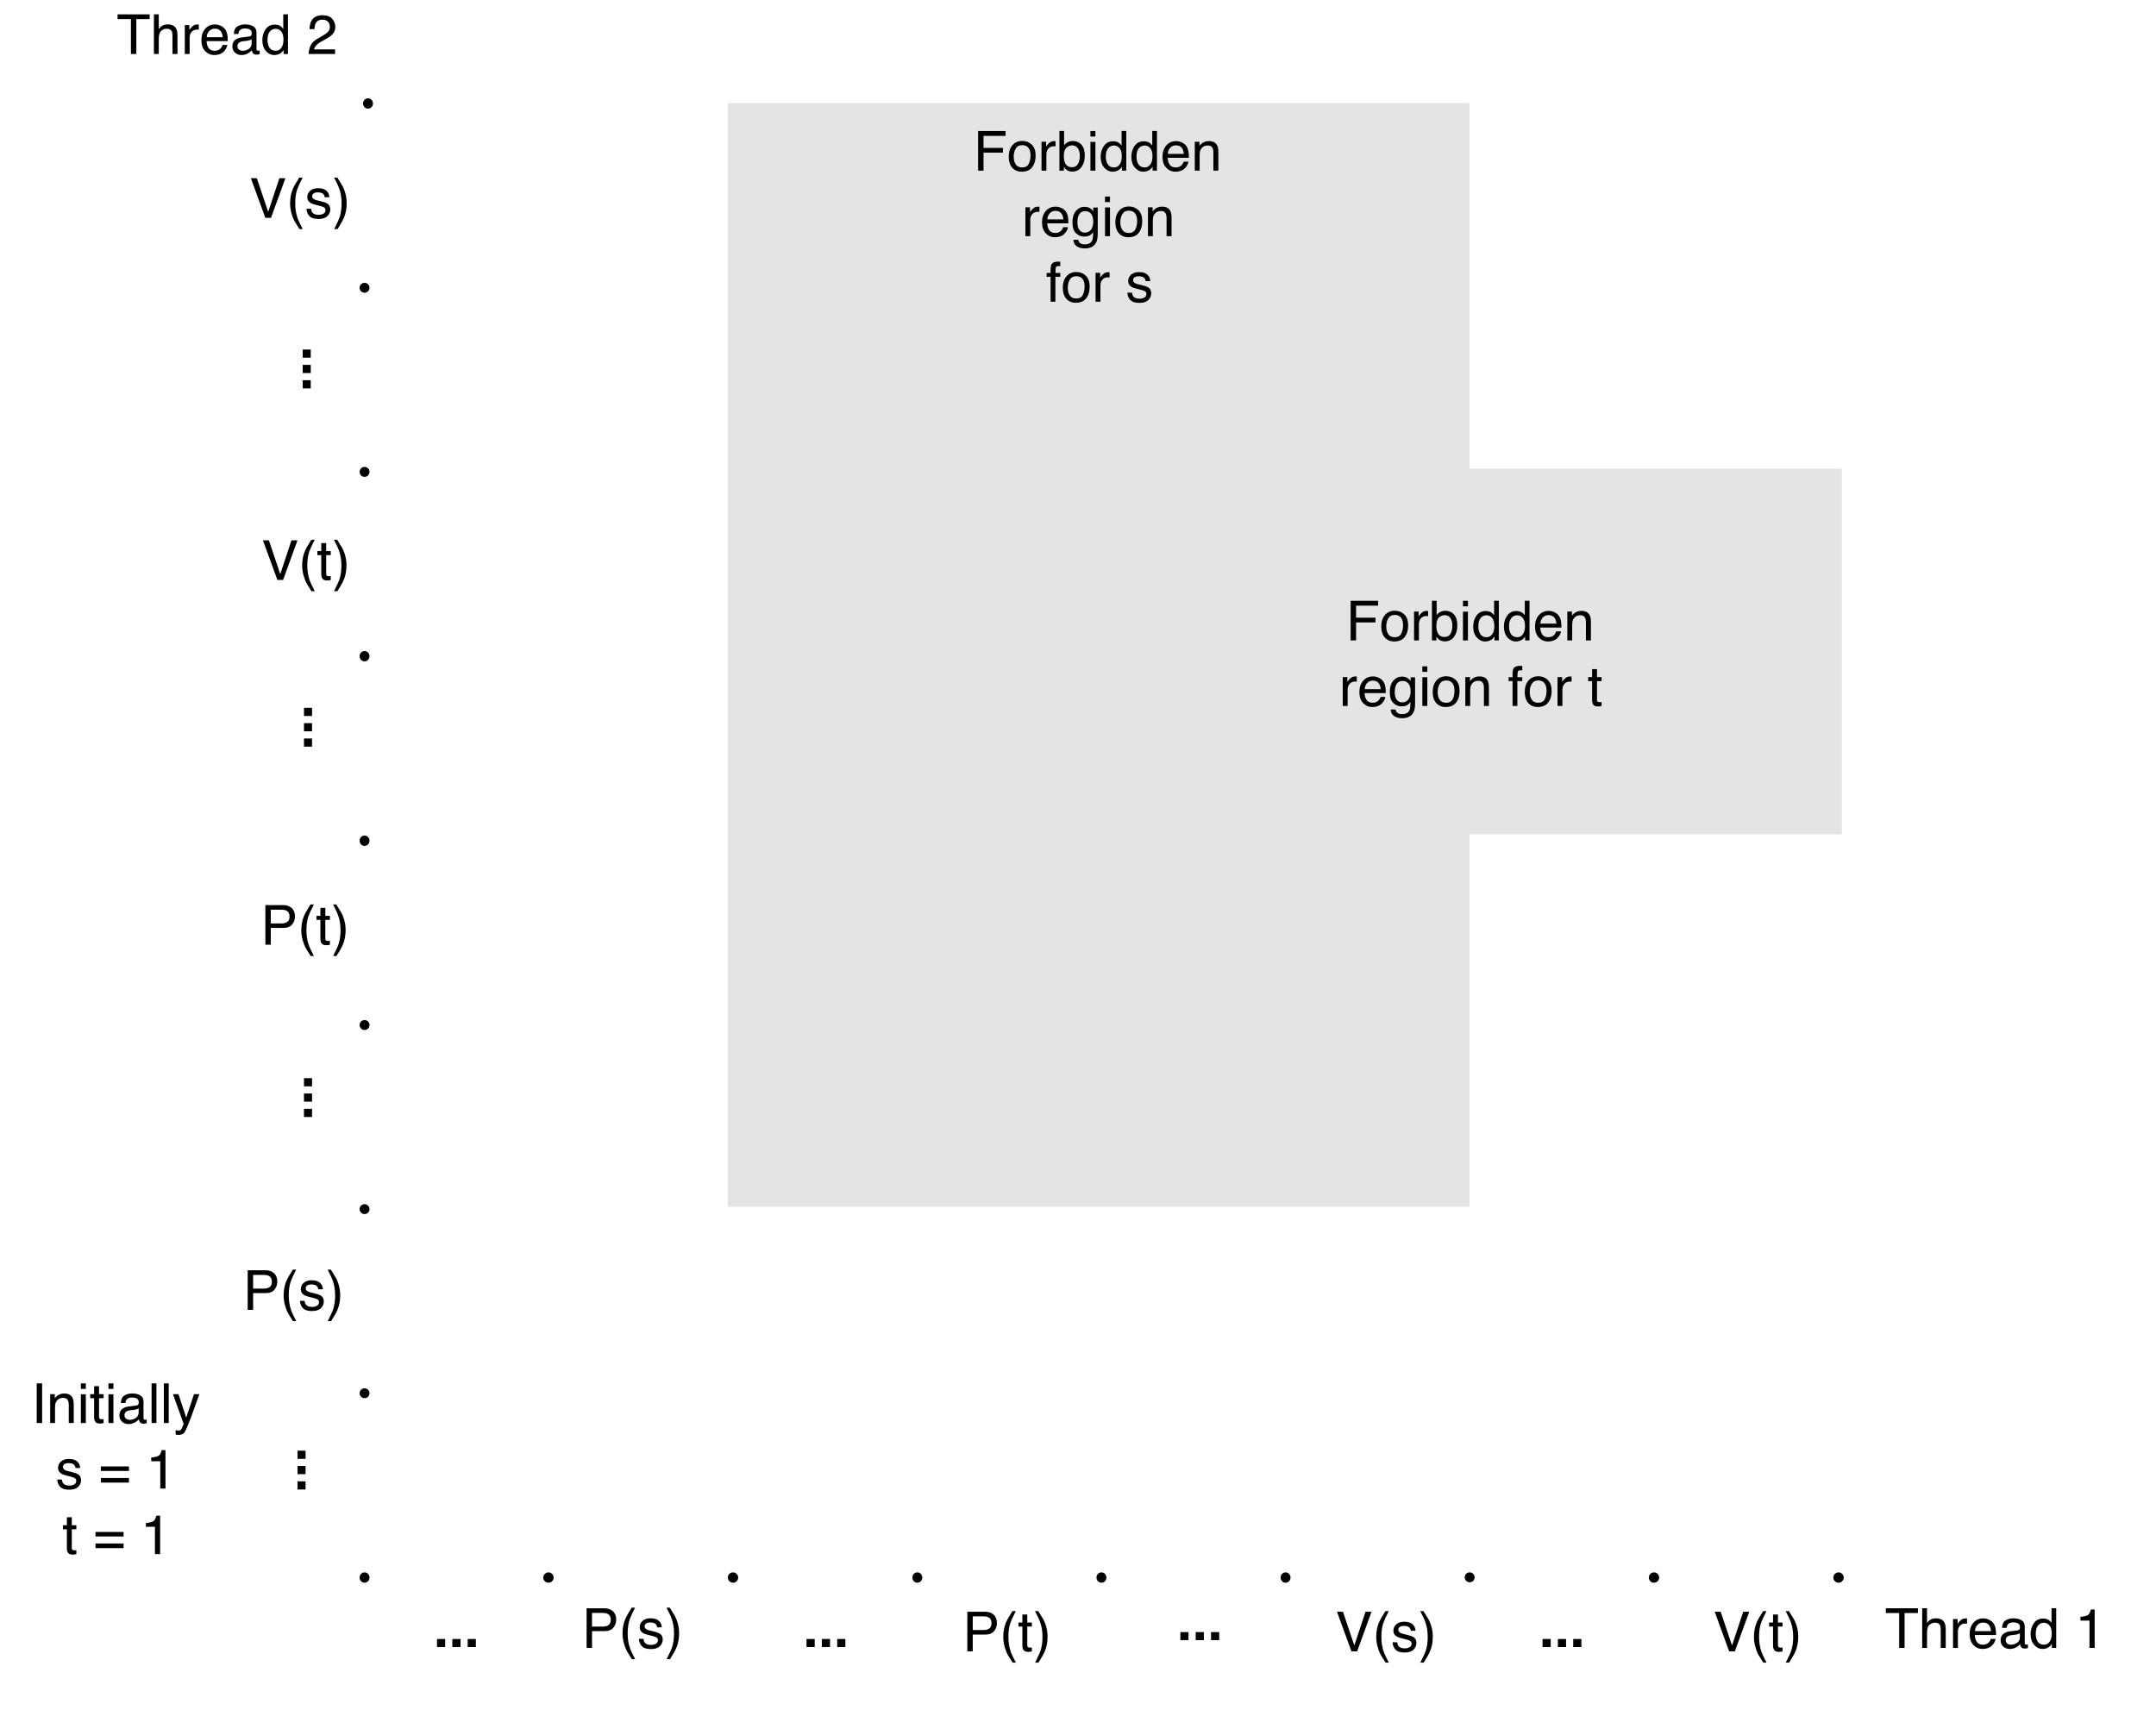 <svg xmlns="http://www.w3.org/2000/svg" xmlns:xlink="http://www.w3.org/1999/xlink" version="1.1" width="625.035pt" height="495.824pt" viewBox="0 0 625.035 495.824">
<rect x="0" y="0" width="625.035" height="495.824" fill="#808080" stroke="none"/>
<defs>
<clipPath id="clip_0">
<path transform="matrix(1,0,0,-1,0,540)" d="M0 44.176H625.035V540H0Z" fill-rule="evenodd"/>
</clipPath>
<clipPath id="clip_1">
<path transform="matrix(1,0,0,-1,0,540)" d="M0 0H720V540H0Z"/>
</clipPath>
<path id="font_2_9" d="M.085 .718H.408C.472 .718 .523 .7 .562 .664 .602 .628 .621 .577 .621 .512 .621 .456 .604 .407 .569 .366 .534 .324 .48 .304 .408 .304H.183V0H.085V.718M.523 .511C.523 .564 .503 .6 .464 .619 .443 .629 .413 .634 .376 .634H.183V.386H.376C.42 .386 .455 .395 .482 .414 .509 .432 .523 .465 .523 .511Z"/>
<path id="font_2_2" d="M.296 .729C.245 .63 .212 .557 .196 .51 .173 .439 .162 .356 .162 .263 .162 .168 .175 .082 .201 .004 .217-.044 .25-.114 .297-.204H.238C.191-.13 .161-.082 .15-.062 .139-.041 .126-.014 .113 .022 .095 .07 .082 .121 .075 .176 .071 .204 .069 .231 .069 .257 .069 .353 .084 .439 .115 .515 .134 .562 .174 .634 .235 .729H.296Z"/>
<path id="font_2_24" d="M.117 .164C.119 .135 .127 .112 .139 .096 .161 .068 .199 .054 .254 .054 .286 .054 .315 .061 .34 .075 .365 .089 .377 .111 .377 .141 .377 .163 .367 .181 .347 .192 .334 .199 .309 .208 .272 .217L.202 .235C.158 .246 .125 .258 .104 .272 .066 .296 .047 .329 .047 .371 .047 .42 .065 .46 .1 .491 .136 .522 .184 .537 .244 .537 .323 .537 .38 .514 .415 .468 .436 .438 .447 .407 .446 .373H.363C.362 .393 .355 .411 .342 .427 .322 .45 .287 .461 .237 .461 .204 .461 .179 .455 .162 .442 .145 .429 .136 .413 .136 .392 .136 .369 .147 .351 .17 .337 .183 .329 .202 .322 .228 .316L.286 .302C.349 .287 .391 .272 .413 .257 .447 .235 .464 .199 .464 .151 .464 .105 .446 .064 .411 .03 .376-.004 .322-.021 .25-.021 .172-.021 .117-.003 .084 .033 .052 .068 .035 .112 .032 .164H.117M.247 .536V.536Z"/>
<path id="font_2_3" d="M.035-.204C.086-.103 .12-.03 .135 .017 .158 .087 .169 .169 .169 .263 .169 .357 .156 .443 .129 .521 .113 .57 .081 .639 .033 .729H.092C.142 .649 .173 .6 .183 .581 .194 .562 .205 .537 .218 .504 .233 .463 .245 .423 .251 .383 .258 .343 .261 .305 .261 .268 .261 .172 .246 .086 .215 .01 .196-.038 .156-.11 .096-.204H.035Z"/>
<path id="font_3_1" d="M0 0Z"/>
<path id="font_2_25" d="M.082 .668H.171V.523H.254V.45H.171V.11C.171 .092 .177 .08 .189 .074 .196 .07 .208 .068 .224 .068 .228 .068 .232 .068 .237 .069 .242 .069 .248 .069 .254 .07V0C.244-.003 .234-.005 .223-.007 .212-.008 .2-.009 .188-.009 .146-.009 .119 .002 .104 .023 .089 .044 .082 .071 .082 .104V.45H.011V.523H.082V.668Z"/>
<path id="font_2_10" d="M.598 .718V.632H.356V0H.258V.632H.016V.718H.598Z"/>
<path id="font_2_18" d="M.064 .719H.152V.452C.173 .479 .192 .497 .208 .508 .237 .527 .272 .536 .314 .536 .39 .536 .442 .51 .469 .456 .483 .427 .491 .387 .491 .336V0H.4V.33C.4 .368 .396 .396 .386 .414 .37 .443 .34 .457 .296 .457 .259 .457 .226 .444 .197 .419 .167 .394 .152 .347 .152 .277V0H.064V.719Z"/>
<path id="font_2_23" d="M.067 .523H.15V.433C.157 .45 .174 .472 .201 .497 .227 .522 .258 .535 .293 .535 .295 .535 .297 .535 .301 .535 .305 .534 .312 .533 .321 .532V.439C.316 .441 .311 .441 .307 .442 .302 .442 .298 .442 .292 .442 .248 .442 .214 .428 .19 .399 .167 .371 .155 .338 .155 .301V0H.067V.523Z"/>
<path id="font_2_15" d="M.282 .535C.319 .535 .355 .526 .39 .509 .425 .492 .451 .469 .47 .441 .487 .415 .499 .384 .505 .349 .51 .325 .513 .286 .513 .233H.129C.131 .18 .144 .138 .167 .106 .19 .074 .227 .058 .276 .058 .322 .058 .358 .073 .386 .103 .401 .12 .412 .14 .419 .163H.505C.503 .144 .496 .123 .483 .099 .47 .076 .455 .057 .439 .042 .413 .016 .38-.002 .34-.011 .319-.016 .295-.019 .269-.019 .203-.019 .148 .005 .103 .053 .058 .1 .035 .166 .035 .252 .035 .336 .058 .404 .104 .456 .149 .509 .209 .535 .282 .535M.422 .304C.419 .342 .41 .372 .397 .395 .373 .438 .333 .459 .277 .459 .236 .459 .203 .444 .175 .415 .148 .386 .133 .349 .132 .304H.422M.274 .536V.536Z"/>
<path id="font_2_12" d="M.132 .139C.132 .114 .141 .094 .16 .08 .178 .065 .2 .058 .226 .058 .257 .058 .286 .065 .315 .079 .364 .102 .389 .141 .389 .195V.266C.378 .259 .364 .253 .347 .248 .33 .243 .314 .24 .297 .238L.244 .232C.212 .228 .188 .222 .172 .212 .145 .197 .132 .173 .132 .139M.345 .317C.365 .319 .378 .328 .385 .342 .389 .35 .391 .361 .391 .376 .391 .406 .38 .428 .359 .442 .338 .455 .307 .462 .268 .462 .222 .462 .189 .449 .17 .425 .159 .411 .152 .39 .149 .363H.067C.069 .428 .089 .473 .13 .498 .17 .523 .216 .536 .27 .536 .331 .536 .381 .524 .419 .501 .458 .478 .477 .441 .477 .392V.09C.477 .081 .478 .073 .482 .068 .486 .062 .494 .06 .506 .06 .51 .06 .514 .06 .519 .06 .524 .061 .529 .062 .535 .062V-.003C.521-.007 .511-.009 .503-.01 .496-.011 .486-.012 .474-.012 .444-.012 .422-.001 .408 .021 .401 .032 .396 .048 .393 .069 .375 .046 .349 .025 .316 .008 .282-.01 .245-.019 .205-.019 .157-.019 .117-.004 .086 .026 .055 .055 .04 .092 .04 .137 .04 .185 .055 .223 .085 .25 .116 .277 .155 .293 .205 .299L.345 .317M.272 .536V.536Z"/>
<path id="font_2_14" d="M.12 .255C.12 .199 .132 .152 .156 .114 .18 .077 .218 .058 .27 .058 .311 .058 .344 .075 .37 .11 .397 .145 .41 .196 .41 .261 .41 .327 .396 .377 .369 .408 .342 .44 .309 .456 .269 .456 .225 .456 .189 .439 .161 .405 .134 .371 .12 .321 .12 .255M.252 .532C.292 .532 .326 .524 .353 .507 .369 .497 .386 .48 .406 .456V.719H.491V0H.412V.072C.391 .04 .367 .017 .339 .003 .311-.011 .279-.019 .243-.019 .184-.019 .134 .006 .091 .055 .049 .104 .027 .169 .027 .25 .027 .327 .047 .393 .086 .448 .125 .504 .18 .532 .252 .532Z"/>
<path id="font_2_1" d="M0 0Z"/>
<path id="font_2_4" d="M.096 .495V.562C.159 .569 .203 .579 .229 .594 .254 .608 .272 .642 .285 .696H.354V0H.26V.495H.096Z"/>
<path id="font_2_5" d="M.031 0C.035 .06 .047 .113 .069 .157 .09 .202 .132 .242 .195 .279L.289 .333C.331 .357 .361 .378 .377 .396 .404 .423 .417 .454 .417 .489 .417 .53 .405 .562 .381 .586 .356 .61 .324 .622 .283 .622 .223 .622 .181 .599 .158 .553 .146 .529 .139 .495 .138 .451H.048C.049 .512 .061 .562 .082 .6 .12 .668 .187 .702 .284 .702 .364 .702 .422 .68 .459 .637 .496 .594 .515 .546 .515 .492 .515 .436 .495 .388 .456 .349 .433 .326 .392 .298 .333 .265L.266 .228C.234 .21 .209 .193 .191 .177 .158 .149 .138 .118 .129 .083H.511V0H.031Z"/>
<path id="font_2_11" d="M.133 .718 .339 .107 .542 .718H.651L.39 0H.287L.025 .718H.133Z"/>
<path id="font_2_7" d="M.085 .718H.583V.63H.183V.412H.535V.326H.183V0H.085V.718Z"/>
<path id="font_2_22" d="M.272 .058C.33 .058 .37 .08 .392 .124 .413 .168 .424 .217 .424 .271 .424 .32 .417 .359 .401 .39 .376 .438 .333 .462 .273 .462 .219 .462 .18 .441 .156 .4 .131 .36 .119 .31 .119 .252 .119 .197 .131 .15 .156 .113 .18 .076 .219 .058 .272 .058M.275 .538C.343 .538 .4 .516 .446 .471 .493 .426 .516 .36 .516 .273 .516 .188 .496 .119 .455 .064 .414 .009 .35-.019 .264-.019 .192-.019 .135 .006 .092 .054 .05 .103 .029 .168 .029 .25 .029 .338 .051 .408 .096 .46 .14 .512 .2 .538 .275 .538M.272 .536V.536Z"/>
<path id="font_2_13" d="M.058 .719H.143V.459C.162 .485 .185 .504 .212 .517 .239 .53 .268 .537 .299 .537 .364 .537 .417 .515 .457 .47 .498 .425 .518 .359 .518 .272 .518 .189 .498 .12 .458 .065 .418 .011 .362-.017 .292-.017 .252-.017 .218-.007 .191 .012 .175 .024 .157 .042 .139 .067V0H.058V.719M.286 .062C.334 .062 .369 .08 .393 .118 .416 .156 .428 .206 .428 .267 .428 .322 .416 .368 .393 .404 .369 .44 .334 .458 .289 .458 .249 .458 .213 .443 .183 .414 .153 .384 .138 .335 .138 .267 .138 .218 .144 .178 .157 .148 .18 .09 .223 .062 .286 .062Z"/>
<path id="font_2_19" d="M.064 .521H.154V0H.064V.521M.064 .718H.154V.618H.064V.718Z"/>
<path id="font_2_21" d="M.064 .523H.148V.449C.173 .48 .199 .502 .227 .515 .254 .528 .285 .535 .319 .535 .393 .535 .443 .509 .469 .457 .484 .429 .491 .389 .491 .336V0H.401V.33C.401 .362 .397 .388 .387 .407 .372 .44 .343 .456 .302 .456 .281 .456 .264 .454 .251 .45 .227 .443 .206 .428 .188 .407 .173 .389 .163 .372 .159 .353 .155 .335 .152 .308 .152 .274V0H.064V.523M.271 .536V.536Z"/>
<path id="font_2_17" d="M.249 .532C.29 .532 .326 .522 .356 .502 .373 .49 .39 .474 .407 .452V.519H.488V.042C.488-.024 .479-.077 .459-.115 .423-.186 .354-.222 .252-.222 .196-.222 .149-.209 .11-.184 .072-.159 .05-.119 .046-.065H.135C.139-.089 .148-.107 .161-.119 .181-.139 .212-.148 .254-.148 .322-.148 .366-.125 .387-.077 .399-.049 .405 .001 .404 .073 .386 .046 .365 .026 .34 .013 .316-0 .283-.007 .242-.007 .186-.007 .136 .013 .094 .054 .051 .094 .03 .16 .03 .253 .03 .341 .051 .409 .094 .458 .137 .508 .188 .532 .249 .532M.407 .263C.407 .328 .394 .376 .367 .407 .34 .438 .306 .454 .265 .454 .203 .454 .161 .425 .138 .367 .126 .336 .12 .296 .12 .246 .12 .187 .132 .142 .156 .112 .18 .081 .212 .065 .252 .065 .316 .065 .36 .094 .386 .151 .4 .183 .407 .221 .407 .263M.259 .536V.536Z"/>
<path id="font_2_16" d="M.086 .602C.088 .638 .094 .665 .105 .682 .126 .712 .166 .727 .224 .727 .23 .727 .235 .726 .241 .726 .247 .726 .254 .725 .261 .725V.645C.252 .645 .246 .645 .241 .645 .237 .645 .234 .646 .23 .646 .203 .646 .187 .639 .182 .625 .177 .611 .174 .576 .174 .521H.261V.451H.173V0H.086V.451H.014V.521H.086V.602Z"/>
<path id="font_4_1" d="M.062 .146H.21V0H.062V.146Z"/>
<path id="font_5_1" d="M0 0Z"/>
<path id="font_2_8" d="M.098 .718H.196V0H.098V.718Z"/>
<path id="font_2_20" d="M.067 .718H.155V0H.067V.718Z"/>
<path id="font_2_26" d="M.391 .523H.488C.476 .49 .448 .413 .406 .294 .374 .204 .347 .13 .326 .074 .275-.06 .239-.141 .218-.171 .197-.2 .162-.215 .111-.215 .098-.215 .089-.214 .082-.213 .076-.212 .067-.211 .058-.208V-.127C.073-.132 .084-.134 .091-.135 .098-.136 .104-.137 .109-.137 .125-.137 .137-.134 .145-.129 .152-.123 .159-.117 .164-.109 .166-.106 .172-.093 .182-.069 .192-.045 .199-.027 .204-.015L.01 .523H.11L.25 .097 .391 .523M.25 .536V.536Z"/>
<path id="font_2_6" d="M.554 .401V.319H.045V.401H.554M.554 .192V.108H.045V.192H.554Z"/>
</defs>
<g clip-path="url(#clip_0)">
<g clip-path="url(#clip_1)">
<path transform="matrix(1,0,0,-1,0,540)" d="M0 540H720V0H0Z" fill="#ffffff" fill-rule="evenodd"/>
<path transform="matrix(0,0,0,-0,106.125,457.875)" stroke-width="12700" stroke-linecap="butt" stroke-linejoin="round" fill="none" stroke="#000000" d="M-.03-.012 5894387 .957"/>
<path transform="matrix(-0,-0,0,-0,106.125,457.875)" stroke-width="12700" stroke-linecap="butt" stroke-linejoin="round" fill="none" stroke="#000000" d="M.03-.012 .999 5884863"/>
<use data-text="P" xlink:href="#font_2_9" transform="matrix(16,0,0,-16,168.7,477.775)"/>
<use data-text="(" xlink:href="#font_2_2" transform="matrix(16,0,0,-16,179.372,477.775)"/>
<use data-text="s" xlink:href="#font_2_24" transform="matrix(16,0,0,-16,184.7,477.775)"/>
<use data-text=")" xlink:href="#font_2_3" transform="matrix(16,0,0,-16,192.7,477.775)"/>
<use data-text="&#xfffd;" xlink:href="#font_3_1" transform="matrix(16,0,0,-16,198.028,477.775)"/>
<use data-text="P" xlink:href="#font_2_9" transform="matrix(16,0,0,-16,279.075,478.775)"/>
<use data-text="(" xlink:href="#font_2_2" transform="matrix(16,0,0,-16,289.747,478.775)"/>
<use data-text="t" xlink:href="#font_2_25" transform="matrix(16,0,0,-16,295.075,478.775)"/>
<use data-text=")" xlink:href="#font_2_3" transform="matrix(16,0,0,-16,299.52,478.775)"/>
<use data-text="&#xfffd;" xlink:href="#font_3_1" transform="matrix(16,0,0,-16,304.848,478.775)"/>
<use data-text="P" xlink:href="#font_2_9" transform="matrix(16,0,0,-16,70.45,379.775)"/>
<use data-text="(" xlink:href="#font_2_2" transform="matrix(16,0,0,-16,81.122,379.775)"/>
<use data-text="s" xlink:href="#font_2_24" transform="matrix(16,0,0,-16,86.45,379.775)"/>
<use data-text=")" xlink:href="#font_2_3" transform="matrix(16,0,0,-16,94.45,379.775)"/>
<use data-text="&#xfffd;" xlink:href="#font_3_1" transform="matrix(16,0,0,-16,99.778,379.775)"/>
<use data-text="P" xlink:href="#font_2_9" transform="matrix(16,0,0,-16,75.575,273.9)"/>
<use data-text="(" xlink:href="#font_2_2" transform="matrix(16,0,0,-16,86.247,273.9)"/>
<use data-text="t" xlink:href="#font_2_25" transform="matrix(16,0,0,-16,91.575,273.9)"/>
<use data-text=")" xlink:href="#font_2_3" transform="matrix(16,0,0,-16,96.02,273.9)"/>
<use data-text="&#xfffd;" xlink:href="#font_3_1" transform="matrix(16,0,0,-16,101.348,273.9)"/>
<use data-text="T" xlink:href="#font_2_10" transform="matrix(16,0,0,-16,546.45,477.775)"/>
<use data-text="h" xlink:href="#font_2_18" transform="matrix(16,0,0,-16,556.223,477.775)"/>
<use data-text="r" xlink:href="#font_2_23" transform="matrix(16,0,0,-16,565.122,477.775)"/>
<use data-text="e" xlink:href="#font_2_15" transform="matrix(16,0,0,-16,570.45,477.775)"/>
<use data-text="a" xlink:href="#font_2_12" transform="matrix(16,0,0,-16,579.349,477.775)"/>
<use data-text="d" xlink:href="#font_2_14" transform="matrix(16,0,0,-16,588.248,477.775)"/>
<use data-text=" " xlink:href="#font_2_1" transform="matrix(16,0,0,-16,597.148,477.775)"/>
<use data-text="1" xlink:href="#font_2_4" transform="matrix(16,0,0,-16,601.592,477.775)"/>
<use data-text="&#xfffd;" xlink:href="#font_3_1" transform="matrix(16,0,0,-16,610.492,477.775)"/>
<use data-text="T" xlink:href="#font_2_10" transform="matrix(16,0,0,-16,33.825,15.65)"/>
<use data-text="h" xlink:href="#font_2_18" transform="matrix(16,0,0,-16,43.598,15.65)"/>
<use data-text="r" xlink:href="#font_2_23" transform="matrix(16,0,0,-16,52.497,15.65)"/>
<use data-text="e" xlink:href="#font_2_15" transform="matrix(16,0,0,-16,57.825,15.65)"/>
<use data-text="a" xlink:href="#font_2_12" transform="matrix(16,0,0,-16,66.724,15.65)"/>
<use data-text="d" xlink:href="#font_2_14" transform="matrix(16,0,0,-16,75.623,15.65)"/>
<use data-text=" " xlink:href="#font_2_1" transform="matrix(16,0,0,-16,84.523,15.65)"/>
<use data-text="2" xlink:href="#font_2_5" transform="matrix(16,0,0,-16,88.967,15.65)"/>
<use data-text="&#xfffd;" xlink:href="#font_3_1" transform="matrix(16,0,0,-16,97.867,15.65)"/>
<path transform="matrix(1,0,0,-1,0,540)" d="M211 82.625C211 83.453 211.672 84.125 212.5 84.125 213.328 84.125 214 83.453 214 82.625 214 81.797 213.328 81.125 212.5 81.125 211.672 81.125 211 81.797 211 82.625Z" fill-rule="evenodd"/>
<path transform="matrix(0,0,0,0,211,455.875)" stroke-width="25400" stroke-linecap="butt" stroke-linejoin="round" fill="none" stroke="#000000" d="M.025 19050.04C.025 8528.98 8528.963 .042 19050.03 .042 29571.09 .042 38100.03 8528.98 38100.03 19050.04 38100.03 29571.11 29571.09 38100.05 19050.03 38100.05 8528.963 38100.05 .025 29571.11 .025 19050.04Z"/>
<path transform="matrix(1,0,0,-1,0,540)" d="M264.5 82.625C264.5 83.453 265.144 84.125 265.938 84.125 266.731 84.125 267.375 83.453 267.375 82.625 267.375 81.797 266.731 81.125 265.938 81.125 265.144 81.125 264.5 81.797 264.5 82.625Z" fill-rule="evenodd"/>
<path transform="matrix(0,0,0,0,264.5,455.875)" stroke-width="25400" stroke-linecap="butt" stroke-linejoin="round" fill="none" stroke="#000000" d="M-.121 19050.04C-.121 8528.98 8173.8 .042 18256.91 .042 28340.01 .042 36513.93 8528.98 36513.93 19050.04 36513.93 29571.11 28340.01 38100.05 18256.91 38100.05 8173.8 38100.05-.121 29571.11-.121 19050.04Z"/>
<path transform="matrix(1,0,0,-1,0,540)" d="M317.875 82.625C317.875 83.453 318.519 84.125 319.312 84.125 320.106 84.125 320.75 83.453 320.75 82.625 320.75 81.797 320.106 81.125 319.312 81.125 318.519 81.125 317.875 81.797 317.875 82.625Z" fill-rule="evenodd"/>
<path transform="matrix(0,0,0,0,317.875,455.875)" stroke-width="25400" stroke-linecap="butt" stroke-linejoin="round" fill="none" stroke="#000000" d="M-.129 19050.04C-.129 8528.98 8173.404 .042 18255.74 .042 28338.46 .042 36511.99 8528.98 36511.99 19050.04 36511.99 29571.11 28338.46 38100.05 18255.74 38100.05 8173.404 38100.05-.129 29571.11-.129 19050.04Z"/>
<path transform="matrix(1,0,0,-1,0,540)" d="M104.25 136.062C104.25 136.856 104.894 137.5 105.688 137.5 106.481 137.5 107.125 136.856 107.125 136.062 107.125 135.268 106.481 134.625 105.688 134.625 104.894 134.625 104.25 135.268 104.25 136.062Z" fill-rule="evenodd"/>
<path transform="matrix(0,0,0,0,104.25,402.5)" stroke-width="25400" stroke-linecap="butt" stroke-linejoin="round" fill="none" stroke="#000000" d="M.01 18257.01C.01 8173.902 8173.931-.019 18257.04-.019 28340.05-.019 36513.97 8173.902 36513.97 18257.01 36513.97 28340.12 28340.05 36514.04 18257.04 36514.04 8173.931 36514.04 .01 28340.12 .01 18257.01Z"/>
<path transform="matrix(1,0,0,-1,0,540)" d="M104.25 189.438C104.25 190.231 104.894 190.875 105.688 190.875 106.481 190.875 107.125 190.231 107.125 189.438 107.125 188.644 106.481 188 105.688 188 104.894 188 104.25 188.644 104.25 189.438Z" fill-rule="evenodd"/>
<path transform="matrix(0,0,0,0,104.25,349.125)" stroke-width="25400" stroke-linecap="butt" stroke-linejoin="round" fill="none" stroke="#000000" d="M.01 18256.21C.01 8173.686 8173.931 .152 18257.04 .152 28340.05 .152 36513.97 8173.686 36513.97 18256.21 36513.97 28338.74 28340.05 36512.08 18257.04 36512.08 8173.931 36512.08 .01 28338.74 .01 18256.21Z"/>
<path transform="matrix(1,0,0,-1,0,540)" d="M104.25 242.812C104.25 243.606 104.894 244.25 105.688 244.25 106.481 244.25 107.125 243.606 107.125 242.812 107.125 242.018 106.481 241.375 105.688 241.375 104.894 241.375 104.25 242.018 104.25 242.812Z" fill-rule="evenodd"/>
<path transform="matrix(0,0,0,0,104.25,295.75)" stroke-width="25400" stroke-linecap="butt" stroke-linejoin="round" fill="none" stroke="#000000" d="M.01 18256.99C.01 8173.888 8173.931-.033 18257.04-.033 28340.05-.033 36513.97 8173.888 36513.97 18256.99 36513.97 28340.1 28340.05 36514.02 18257.04 36514.02 8173.931 36514.02 .01 28340.1 .01 18256.99Z"/>
<path transform="matrix(1,0,0,-1,0,540)" d="M104.25 456.562C104.25 457.356 104.894 458 105.688 458 106.481 458 107.125 457.356 107.125 456.562 107.125 455.768 106.481 455.125 105.688 455.125 104.894 455.125 104.25 455.768 104.25 456.562Z" fill-rule="evenodd"/>
<path transform="matrix(0,0,0,0,104.25,82)" stroke-width="25400" stroke-linecap="butt" stroke-linejoin="round" fill="none" stroke="#000000" d="M.01 18256.91C.01 8173.802 8173.931-.119 18257.04-.119 28340.05-.119 36513.97 8173.802 36513.97 18256.91 36513.97 28340.02 28340.05 36513.94 18257.04 36513.94 8173.931 36513.94 .01 28340.02 .01 18256.91Z"/>
<path transform="matrix(1,0,0,-1,0,540)" d="M104.25 82.625C104.25 83.453 104.894 84.125 105.688 84.125 106.481 84.125 107.125 83.453 107.125 82.625 107.125 81.797 106.481 81.125 105.688 81.125 104.894 81.125 104.25 81.797 104.25 82.625Z" fill-rule="evenodd"/>
<path transform="matrix(0,0,0,0,104.25,455.875)" stroke-width="25400" stroke-linecap="butt" stroke-linejoin="round" fill="none" stroke="#000000" d="M.01 19050.04C.01 8528.98 8173.931 .042 18257.04 .042 28340.05 .042 36513.97 8528.98 36513.97 19050.04 36513.97 29571.11 28340.05 38100.05 18257.04 38100.05 8173.931 38100.05 .01 29571.11 .01 19050.04Z"/>
<use data-text="V" xlink:href="#font_2_11" transform="matrix(16,0,0,-16,387.2,478.775)"/>
<use data-text="(" xlink:href="#font_2_2" transform="matrix(16,0,0,-16,397.872,478.775)"/>
<use data-text="s" xlink:href="#font_2_24" transform="matrix(16,0,0,-16,403.2,478.775)"/>
<use data-text=")" xlink:href="#font_2_3" transform="matrix(16,0,0,-16,411.2,478.775)"/>
<use data-text="&#xfffd;" xlink:href="#font_3_1" transform="matrix(16,0,0,-16,416.528,478.775)"/>
<use data-text="V" xlink:href="#font_2_11" transform="matrix(16,0,0,-16,496.7,478.775)"/>
<use data-text="(" xlink:href="#font_2_2" transform="matrix(16,0,0,-16,507.372,478.775)"/>
<use data-text="t" xlink:href="#font_2_25" transform="matrix(16,0,0,-16,512.7,478.775)"/>
<use data-text=")" xlink:href="#font_2_3" transform="matrix(16,0,0,-16,517.145,478.775)"/>
<use data-text="&#xfffd;" xlink:href="#font_3_1" transform="matrix(16,0,0,-16,522.473,478.775)"/>
<use data-text="V" xlink:href="#font_2_11" transform="matrix(16,0,0,-16,75.825,168.15)"/>
<use data-text="(" xlink:href="#font_2_2" transform="matrix(16,0,0,-16,86.497,168.15)"/>
<use data-text="t" xlink:href="#font_2_25" transform="matrix(16,0,0,-16,91.825,168.15)"/>
<use data-text=")" xlink:href="#font_2_3" transform="matrix(16,0,0,-16,96.27,168.15)"/>
<use data-text="&#xfffd;" xlink:href="#font_3_1" transform="matrix(16,0,0,-16,101.598,168.15)"/>
<use data-text="V" xlink:href="#font_2_11" transform="matrix(16,0,0,-16,72.325,63.15)"/>
<use data-text="(" xlink:href="#font_2_2" transform="matrix(16,0,0,-16,82.997,63.15)"/>
<use data-text="s" xlink:href="#font_2_24" transform="matrix(16,0,0,-16,88.325,63.15)"/>
<use data-text=")" xlink:href="#font_2_3" transform="matrix(16,0,0,-16,96.325,63.15)"/>
<use data-text="&#xfffd;" xlink:href="#font_3_1" transform="matrix(16,0,0,-16,101.653,63.15)"/>
<path transform="matrix(1,0,0,-1,0,540)" d="M211 510.125H426V190.125H211Z" fill="#e4e4e4" fill-rule="evenodd"/>
<path transform="matrix(0,0,0,0,211,29.875)" stroke-width="12700" stroke-linecap="butt" stroke-miterlimit="8" stroke-linejoin="miter" fill="none" stroke="#000000" d="M.025 .166H2730500V4064000H.025Z"/>
<use data-text="F" xlink:href="#font_2_7" transform="matrix(16,0,0,-16,282.2,49.475)"/>
<use data-text="o" xlink:href="#font_2_22" transform="matrix(16,0,0,-16,291.973,49.475)"/>
<use data-text="r" xlink:href="#font_2_23" transform="matrix(16,0,0,-16,300.872,49.475)"/>
<use data-text="b" xlink:href="#font_2_13" transform="matrix(16,0,0,-16,306.2,49.475)"/>
<use data-text="i" xlink:href="#font_2_19" transform="matrix(16,0,0,-16,315.099,49.475)"/>
<use data-text="d" xlink:href="#font_2_14" transform="matrix(16,0,0,-16,318.654,49.475)"/>
<use data-text="d" xlink:href="#font_2_14" transform="matrix(16,0,0,-16,327.554,49.475)"/>
<use data-text="e" xlink:href="#font_2_15" transform="matrix(16,0,0,-16,336.453,49.475)"/>
<use data-text="n" xlink:href="#font_2_21" transform="matrix(16,0,0,-16,345.352,49.475)"/>
<use data-text="&#xfffd;" xlink:href="#font_3_1" transform="matrix(16,0,0,-16,354.251,49.475)"/>
<use data-text="r" xlink:href="#font_2_23" transform="matrix(16,0,0,-16,296.2,68.475)"/>
<use data-text="e" xlink:href="#font_2_15" transform="matrix(16,0,0,-16,301.528,68.475)"/>
<use data-text="g" xlink:href="#font_2_17" transform="matrix(16,0,0,-16,310.427,68.475)"/>
<use data-text="i" xlink:href="#font_2_19" transform="matrix(16,0,0,-16,319.326,68.475)"/>
<use data-text="o" xlink:href="#font_2_22" transform="matrix(16,0,0,-16,322.882,68.475)"/>
<use data-text="n" xlink:href="#font_2_21" transform="matrix(16,0,0,-16,331.781,68.475)"/>
<use data-text="&#xfffd;" xlink:href="#font_3_1" transform="matrix(16,0,0,-16,340.68,68.475)"/>
<use data-text="f" xlink:href="#font_2_16" transform="matrix(16,0,0,-16,303.2,87.475)"/>
<use data-text="o" xlink:href="#font_2_22" transform="matrix(16,0,0,-16,307.645,87.475)"/>
<use data-text="r" xlink:href="#font_2_23" transform="matrix(16,0,0,-16,316.544,87.475)"/>
<use data-text=" " xlink:href="#font_2_1" transform="matrix(16,0,0,-16,321.872,87.475)"/>
<use data-text="s" xlink:href="#font_2_24" transform="matrix(16,0,0,-16,326.317,87.475)"/>
<use data-text="&#xfffd;" xlink:href="#font_3_1" transform="matrix(16,0,0,-16,334.317,87.475)"/>
<path transform="matrix(1,0,0,-1,0,540)" d="M424.625 82.687C424.625 83.481 425.269 84.125 426.062 84.125 426.856 84.125 427.5 83.481 427.5 82.687 427.5 81.894 426.856 81.25 426.062 81.25 425.269 81.25 424.625 81.894 424.625 82.687Z" fill-rule="evenodd"/>
<path transform="matrix(0,0,0,0,424.625,455.875)" stroke-width="25400" stroke-linecap="butt" stroke-linejoin="round" fill="none" stroke="#000000" d="M-.171 18256C-.171 8173.575 8173.363 .042 18255.7 .042 28338.41 .042 36511.95 8173.575 36511.95 18256 36511.95 28338.53 28338.41 36512.06 18255.7 36512.06 8173.363 36512.06-.171 28338.53-.171 18256Z"/>
<path transform="matrix(1,0,0,-1,0,540)" d="M478 82.625C478 83.453 478.671 84.125 479.5 84.125 480.328 84.125 481 83.453 481 82.625 481 81.797 480.328 81.125 479.5 81.125 478.671 81.125 478 81.797 478 82.625Z" fill-rule="evenodd"/>
<path transform="matrix(0,0,0,0,478,455.875)" stroke-width="25400" stroke-linecap="butt" stroke-linejoin="round" fill="none" stroke="#000000" d="M-.342 19050.04C-.342 8528.98 8528.597 .042 19049.66 .042 29570.73 .042 38099.66 8528.98 38099.66 19050.04 38099.66 29571.11 29570.73 38100.05 19049.66 38100.05 8528.597 38100.05-.342 29571.11-.342 19050.04Z"/>
<path transform="matrix(1,0,0,-1,0,540)" d="M371.25 82.625C371.25 83.453 371.894 84.125 372.688 84.125 373.481 84.125 374.125 83.453 374.125 82.625 374.125 81.797 373.481 81.125 372.688 81.125 371.894 81.125 371.25 81.797 371.25 82.625Z" fill-rule="evenodd"/>
<path transform="matrix(0,0,0,0,371.25,455.875)" stroke-width="25400" stroke-linecap="butt" stroke-linejoin="round" fill="none" stroke="#000000" d="M-.05 19050.04C-.05 8528.98 8173.871 .042 18256.98 .042 28340.08 .042 36514.01 8528.98 36514.01 19050.04 36514.01 29571.11 28340.08 38100.05 18256.98 38100.05 8173.871 38100.05-.05 29571.11-.05 19050.04Z"/>
<path transform="matrix(1,0,0,-1,0,540)" d="M157.5 82.625C157.5 83.453 158.172 84.125 159 84.125 159.828 84.125 160.5 83.453 160.5 82.625 160.5 81.797 159.828 81.125 159 81.125 158.172 81.125 157.5 81.797 157.5 82.625Z" fill-rule="evenodd"/>
<path transform="matrix(0,0,0,0,157.5,455.875)" stroke-width="25400" stroke-linecap="butt" stroke-linejoin="round" fill="none" stroke="#000000" d="M-.011 19050.04C-.011 8528.98 8528.927 .042 19049.99 .042 29571.06 .042 38100 8528.98 38100 19050.04 38100 29571.11 29571.06 38100.05 19049.99 38100.05 8528.927 38100.05-.011 29571.11-.011 19050.04Z"/>
<path transform="matrix(1,0,0,-1,0,540)" d="M104.25 349.75C104.25 350.578 104.894 351.25 105.688 351.25 106.481 351.25 107.125 350.578 107.125 349.75 107.125 348.921 106.481 348.25 105.688 348.25 104.894 348.25 104.25 348.921 104.25 349.75Z" fill-rule="evenodd"/>
<path transform="matrix(0,0,0,0,104.25,188.75)" stroke-width="25400" stroke-linecap="butt" stroke-linejoin="round" fill="none" stroke="#000000" d="M.01 19050.21C.01 8529.14 8173.931 .202 18257.04 .202 28340.05 .202 36513.97 8529.14 36513.97 19050.21 36513.97 29571.27 28340.05 38100.21 18257.04 38100.21 8173.931 38100.21 .01 29571.27 .01 19050.21Z"/>
<path transform="matrix(1,0,0,-1,0,540)" d="M104.25 403.187C104.25 403.981 104.894 404.625 105.688 404.625 106.481 404.625 107.125 403.981 107.125 403.187 107.125 402.394 106.481 401.75 105.688 401.75 104.894 401.75 104.25 402.394 104.25 403.187Z" fill-rule="evenodd"/>
<path transform="matrix(0,0,0,0,104.25,135.375)" stroke-width="25400" stroke-linecap="butt" stroke-linejoin="round" fill="none" stroke="#000000" d="M.01 18255.74C.01 8173.406 8173.931-.128 18257.04-.128 28340.05-.128 36513.97 8173.406 36513.97 18255.74 36513.97 28338.46 28340.05 36511.99 18257.04 36511.99 8173.931 36511.99 .01 28338.46 .01 18255.74Z"/>
<path transform="matrix(1,0,0,-1,0,540)" d="M104.25 296.25C104.25 297.078 104.894 297.75 105.688 297.75 106.481 297.75 107.125 297.078 107.125 296.25 107.125 295.421 106.481 294.75 105.688 294.75 104.894 294.75 104.25 295.421 104.25 296.25Z" fill-rule="evenodd"/>
<path transform="matrix(0,0,0,0,104.25,242.25)" stroke-width="25400" stroke-linecap="butt" stroke-linejoin="round" fill="none" stroke="#000000" d="M.01 19050.06C.01 8528.994 8173.931 .056 18257.04 .056 28340.05 .056 36513.97 8528.994 36513.97 19050.06 36513.97 29571.12 28340.05 38100.06 18257.04 38100.06 8173.931 38100.06 .01 29571.12 .01 19050.06Z"/>
<path transform="matrix(1,0,0,-1,0,540)" d="M531.5 82.625C531.5 83.453 532.172 84.125 533 84.125 533.828 84.125 534.5 83.453 534.5 82.625 534.5 81.797 533.828 81.125 533 81.125 532.172 81.125 531.5 81.797 531.5 82.625Z" fill-rule="evenodd"/>
<path transform="matrix(0,0,0,0,531.5,455.875)" stroke-width="25400" stroke-linecap="butt" stroke-linejoin="round" fill="none" stroke="#000000" d="M-.237 19050.04C-.237 8528.98 8528.701 .042 19049.77 .042 29570.83 .042 38099.77 8528.98 38099.77 19050.04 38099.77 29571.11 29570.83 38100.05 19049.77 38100.05 8528.701 38100.05-.237 29571.11-.237 19050.04Z"/>
<path transform="matrix(1,0,0,-1,0,540)" d="M105.25 510C105.25 510.828 105.894 511.5 106.688 511.5 107.481 511.5 108.125 510.828 108.125 510 108.125 509.171 107.481 508.5 106.688 508.5 105.894 508.5 105.25 509.171 105.25 510Z" fill-rule="evenodd"/>
<path transform="matrix(0,0,0,0,105.25,28.5)" stroke-width="25400" stroke-linecap="butt" stroke-linejoin="round" fill="none" stroke="#000000" d="M.012 19050.28C.012 8529.214 8173.933 .276 18257.04 .276 28340.05 .276 36513.97 8529.214 36513.97 19050.28 36513.97 29571.34 28340.05 38100.28 18257.04 38100.28 8173.933 38100.28 .012 29571.34 .012 19050.28Z"/>
<use data-text="." xlink:href="#font_4_1" transform="matrix(16,0,0,-16,232.825,477.525)"/>
<use data-text="." xlink:href="#font_4_1" transform="matrix(16,0,0,-16,237.27,477.525)"/>
<use data-text="." xlink:href="#font_4_1" transform="matrix(16,0,0,-16,241.715,477.525)"/>
<use data-text="&#xfffd;" xlink:href="#font_5_1" transform="matrix(16,0,0,-16,246.159,477.525)"/>
<use data-text="." xlink:href="#font_4_1" transform="matrix(16,0,0,-16,125.7,477.525)"/>
<use data-text="." xlink:href="#font_4_1" transform="matrix(16,0,0,-16,130.145,477.525)"/>
<use data-text="." xlink:href="#font_4_1" transform="matrix(16,0,0,-16,134.59,477.525)"/>
<use data-text="&#xfffd;" xlink:href="#font_5_1" transform="matrix(16,0,0,-16,139.034,477.525)"/>
<use data-text="." xlink:href="#font_4_1" transform="matrix(16,0,0,-16,341.2,475.525)"/>
<use data-text="." xlink:href="#font_4_1" transform="matrix(16,0,0,-16,345.645,475.525)"/>
<use data-text="." xlink:href="#font_4_1" transform="matrix(16,0,0,-16,350.09,475.525)"/>
<use data-text="&#xfffd;" xlink:href="#font_5_1" transform="matrix(16,0,0,-16,354.534,475.525)"/>
<use data-text="." xlink:href="#font_4_1" transform="matrix(16,0,0,-16,446.2,477.525)"/>
<use data-text="." xlink:href="#font_4_1" transform="matrix(16,0,0,-16,450.645,477.525)"/>
<use data-text="." xlink:href="#font_4_1" transform="matrix(16,0,0,-16,455.09,477.525)"/>
<use data-text="&#xfffd;" xlink:href="#font_5_1" transform="matrix(16,0,0,-16,459.534,477.525)"/>
<use data-text="." xlink:href="#font_4_1" transform="matrix(0,16,16,0,86.25,419.6)"/>
<use data-text="." xlink:href="#font_4_1" transform="matrix(0,16,16,0,86.25,424.045)"/>
<use data-text="." xlink:href="#font_4_1" transform="matrix(0,16,16,0,86.25,428.49)"/>
<use data-text="&#xfffd;" xlink:href="#font_5_1" transform="matrix(0,16,16,0,86.25,432.934)"/>
<use data-text="." xlink:href="#font_4_1" transform="matrix(0,16,16,0,88.125,311.6)"/>
<use data-text="." xlink:href="#font_4_1" transform="matrix(0,16,16,0,88.125,316.045)"/>
<use data-text="." xlink:href="#font_4_1" transform="matrix(0,16,16,0,88.125,320.49)"/>
<use data-text="&#xfffd;" xlink:href="#font_5_1" transform="matrix(0,16,16,0,88.125,324.934)"/>
<use data-text="." xlink:href="#font_4_1" transform="matrix(0,16,16,0,88.125,204.225)"/>
<use data-text="." xlink:href="#font_4_1" transform="matrix(0,16,16,0,88.125,208.67)"/>
<use data-text="." xlink:href="#font_4_1" transform="matrix(0,16,16,0,88.125,213.115)"/>
<use data-text="&#xfffd;" xlink:href="#font_5_1" transform="matrix(0,16,16,0,88.125,217.56)"/>
<use data-text="." xlink:href="#font_4_1" transform="matrix(0,16,16,0,87.75,100.35)"/>
<use data-text="." xlink:href="#font_4_1" transform="matrix(0,16,16,0,87.75,104.795)"/>
<use data-text="." xlink:href="#font_4_1" transform="matrix(0,16,16,0,87.75,109.24)"/>
<use data-text="&#xfffd;" xlink:href="#font_5_1" transform="matrix(0,16,16,0,87.75,113.684)"/>
<path transform="matrix(1,0,0,-1,0,540)" d="M318 404.125H534V298.125H318Z" fill="#e4e4e4" fill-rule="evenodd"/>
<path transform="matrix(0,0,0,0,318,135.875)" stroke-width="12700" stroke-linecap="butt" stroke-miterlimit="8" stroke-linejoin="miter" fill="none" stroke="#000000" d="M-.016-.127H2743200V1346200H-.016Z"/>
<use data-text="F" xlink:href="#font_2_7" transform="matrix(16,0,0,-16,390.2,185.675)"/>
<use data-text="o" xlink:href="#font_2_22" transform="matrix(16,0,0,-16,399.973,185.675)"/>
<use data-text="r" xlink:href="#font_2_23" transform="matrix(16,0,0,-16,408.872,185.675)"/>
<use data-text="b" xlink:href="#font_2_13" transform="matrix(16,0,0,-16,414.2,185.675)"/>
<use data-text="i" xlink:href="#font_2_19" transform="matrix(16,0,0,-16,423.099,185.675)"/>
<use data-text="d" xlink:href="#font_2_14" transform="matrix(16,0,0,-16,426.654,185.675)"/>
<use data-text="d" xlink:href="#font_2_14" transform="matrix(16,0,0,-16,435.553,185.675)"/>
<use data-text="e" xlink:href="#font_2_15" transform="matrix(16,0,0,-16,444.453,185.675)"/>
<use data-text="n" xlink:href="#font_2_21" transform="matrix(16,0,0,-16,453.352,185.675)"/>
<use data-text="&#xfffd;" xlink:href="#font_3_1" transform="matrix(16,0,0,-16,462.251,185.675)"/>
<use data-text="r" xlink:href="#font_2_23" transform="matrix(16,0,0,-16,388.2,204.675)"/>
<use data-text="e" xlink:href="#font_2_15" transform="matrix(16,0,0,-16,393.528,204.675)"/>
<use data-text="g" xlink:href="#font_2_17" transform="matrix(16,0,0,-16,402.427,204.675)"/>
<use data-text="i" xlink:href="#font_2_19" transform="matrix(16,0,0,-16,411.326,204.675)"/>
<use data-text="o" xlink:href="#font_2_22" transform="matrix(16,0,0,-16,414.882,204.675)"/>
<use data-text="n" xlink:href="#font_2_21" transform="matrix(16,0,0,-16,423.781,204.675)"/>
<use data-text=" " xlink:href="#font_2_1" transform="matrix(16,0,0,-16,432.68,204.675)"/>
<use data-text="f" xlink:href="#font_2_16" transform="matrix(16,0,0,-16,437.125,204.675)"/>
<use data-text="o" xlink:href="#font_2_22" transform="matrix(16,0,0,-16,441.57,204.675)"/>
<use data-text="r" xlink:href="#font_2_23" transform="matrix(16,0,0,-16,450.469,204.675)"/>
<use data-text=" " xlink:href="#font_2_1" transform="matrix(16,0,0,-16,455.797,204.675)"/>
<use data-text="t" xlink:href="#font_2_25" transform="matrix(16,0,0,-16,460.242,204.675)"/>
<use data-text="&#xfffd;" xlink:href="#font_3_1" transform="matrix(16,0,0,-16,464.686,204.675)"/>
<path transform="matrix(0,0,0,0,1.875,392.375)" stroke-width="12700" stroke-linecap="butt" stroke-miterlimit="8" stroke-linejoin="miter" fill="none" stroke="#000000" d="M-0 .043H815975V838200.1H-0Z"/>
<use data-text="I" xlink:href="#font_2_8" transform="matrix(16,0,0,-16,9.075,412.575)"/>
<use data-text="n" xlink:href="#font_2_21" transform="matrix(16,0,0,-16,13.52,412.575)"/>
<use data-text="i" xlink:href="#font_2_19" transform="matrix(16,0,0,-16,22.419,412.575)"/>
<use data-text="t" xlink:href="#font_2_25" transform="matrix(16,0,0,-16,25.974,412.575)"/>
<use data-text="i" xlink:href="#font_2_19" transform="matrix(16,0,0,-16,30.419,412.575)"/>
<use data-text="a" xlink:href="#font_2_12" transform="matrix(16,0,0,-16,33.974,412.575)"/>
<use data-text="l" xlink:href="#font_2_20" transform="matrix(16,0,0,-16,42.873,412.575)"/>
<use data-text="l" xlink:href="#font_2_20" transform="matrix(16,0,0,-16,46.429,412.575)"/>
<use data-text="y" xlink:href="#font_2_26" transform="matrix(16,0,0,-16,49.984,412.575)"/>
<use data-text="&#xfffd;" xlink:href="#font_3_1" transform="matrix(16,0,0,-16,57.984,412.575)"/>
<use data-text="s" xlink:href="#font_2_24" transform="matrix(16,0,0,-16,16.075,431.575)"/>
<use data-text=" " xlink:href="#font_2_1" transform="matrix(16,0,0,-16,24.075,431.575)"/>
<use data-text="=" xlink:href="#font_2_6" transform="matrix(16,0,0,-16,28.52,431.575)"/>
<use data-text=" " xlink:href="#font_2_1" transform="matrix(16,0,0,-16,37.864,431.575)"/>
<use data-text="1" xlink:href="#font_2_4" transform="matrix(16,0,0,-16,42.309,431.575)"/>
<use data-text="&#xfffd;" xlink:href="#font_3_1" transform="matrix(16,0,0,-16,51.208,431.575)"/>
<use data-text="t" xlink:href="#font_2_25" transform="matrix(16,0,0,-16,18.075,450.575)"/>
<use data-text=" " xlink:href="#font_2_1" transform="matrix(16,0,0,-16,22.52,450.575)"/>
<use data-text="=" xlink:href="#font_2_6" transform="matrix(16,0,0,-16,26.965,450.575)"/>
<use data-text=" " xlink:href="#font_2_1" transform="matrix(16,0,0,-16,36.309,450.575)"/>
<use data-text="1" xlink:href="#font_2_4" transform="matrix(16,0,0,-16,40.753,450.575)"/>
<use data-text="&#xfffd;" xlink:href="#font_3_1" transform="matrix(16,0,0,-16,49.653,450.575)"/>
</g>
</g>
</svg>
